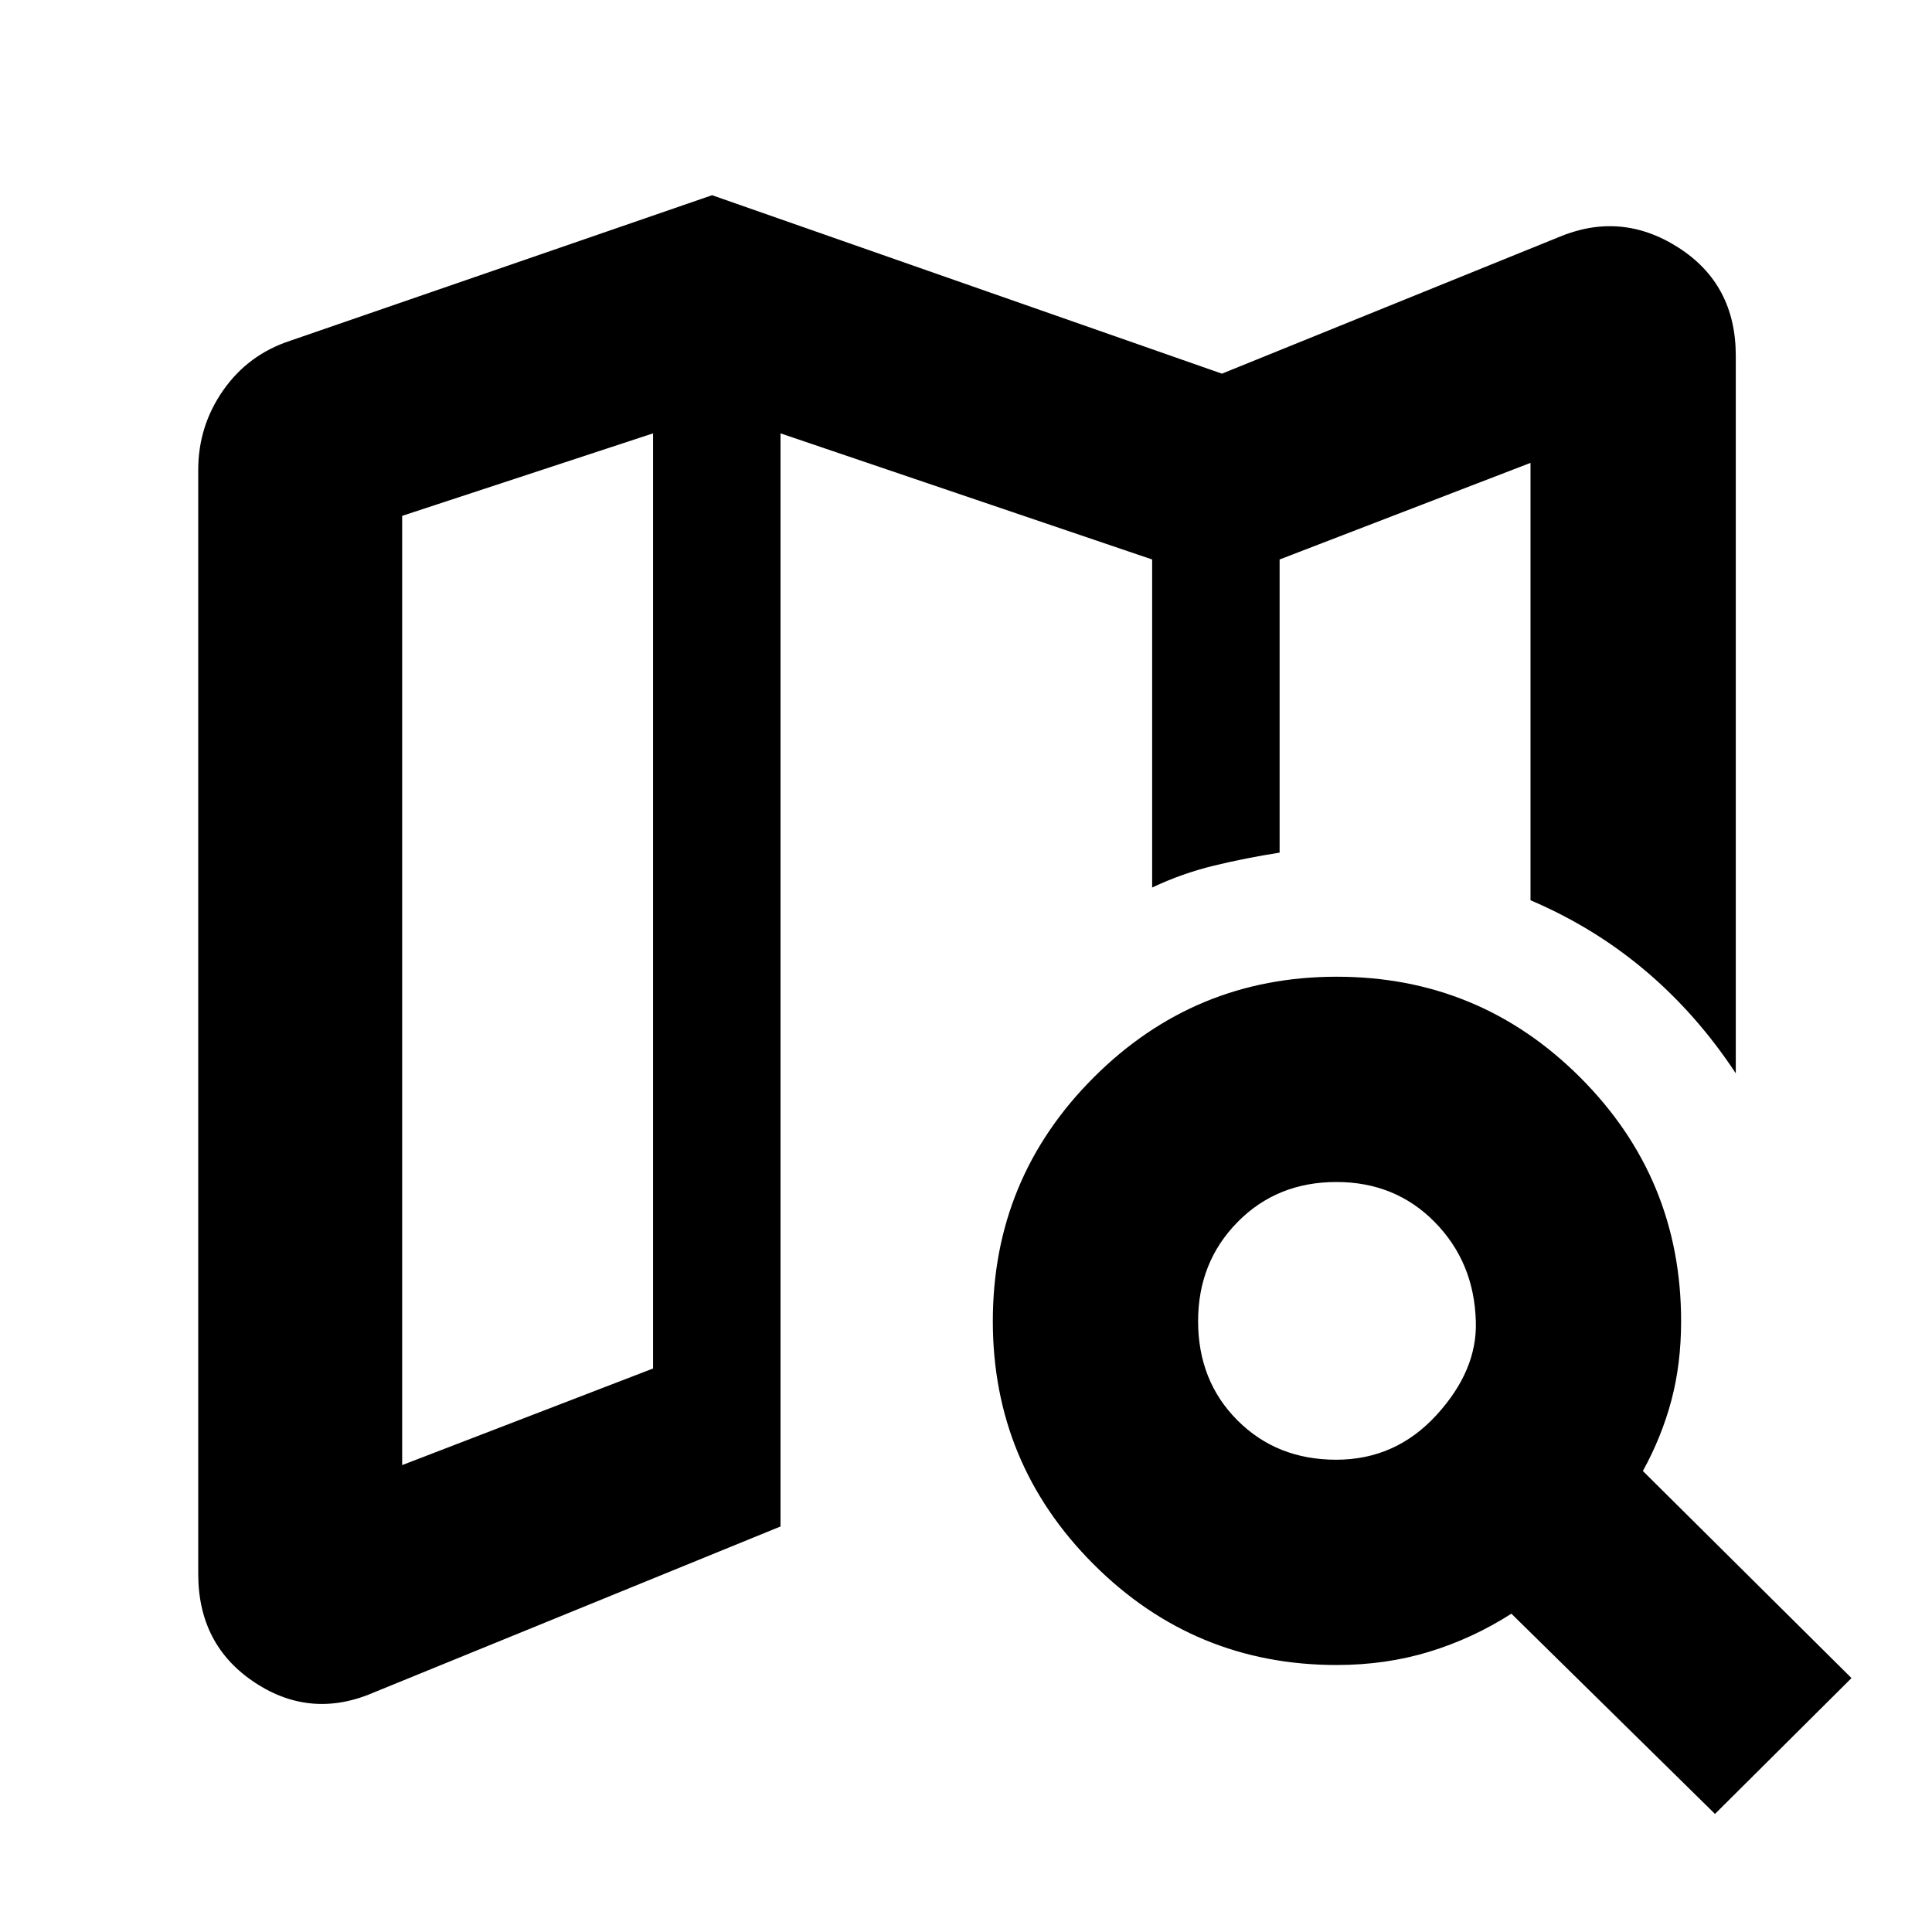 <svg xmlns="http://www.w3.org/2000/svg" height="40" viewBox="0 -960 960 960" width="40"><path d="M635.83-536.33v-1.59 1.59V-682v145.67Zm-449.33 417q-31.67 14-59.83-4.59Q98.5-142.5 98.5-177.93v-548.62q0-21.77 12.42-39.53 12.41-17.75 33.25-24.59L353.83-863l253.34 88.67 166.77-67.6q31.23-13.4 59.89 4.85 28.67 18.25 28.67 53.81v356.6q-19.33-29.33-44.83-50.91-25.5-21.59-57.17-35.08V-730l-124.67 48v145.67q-17.02 2.66-32.77 6.5Q587.31-526 572.5-519v-163l-184.67-62.67v543.17L186.5-119.33ZM199.83-232l124.67-48v-464.67l-124.67 41V-232Zm464.13-2.67q29.54 0 49.87-22.25 20.34-22.25 19.5-46.58-.83-29.33-20.42-49.25-19.58-19.92-48.86-19.92-29.55 0-49.13 19.92-19.59 19.92-19.59 49.21 0 29.71 19.54 49.29t49.09 19.58Zm.21 102q-70.72 0-120.78-50.06-50.06-50.07-50.06-120.79 0-70.98 50.07-121.06 50.07-50.09 120.79-50.09 70.98 0 121.06 50.1t50.08 121.07q0 21.18-4.83 39.34-4.83 18.16-14.17 35.09L920-126.17l-67.83 67.5L751-158.17q-19.28 12.34-40.84 18.92-21.55 6.58-45.99 6.58Zm-339.67-612V-280v-464.67Z"/></svg>